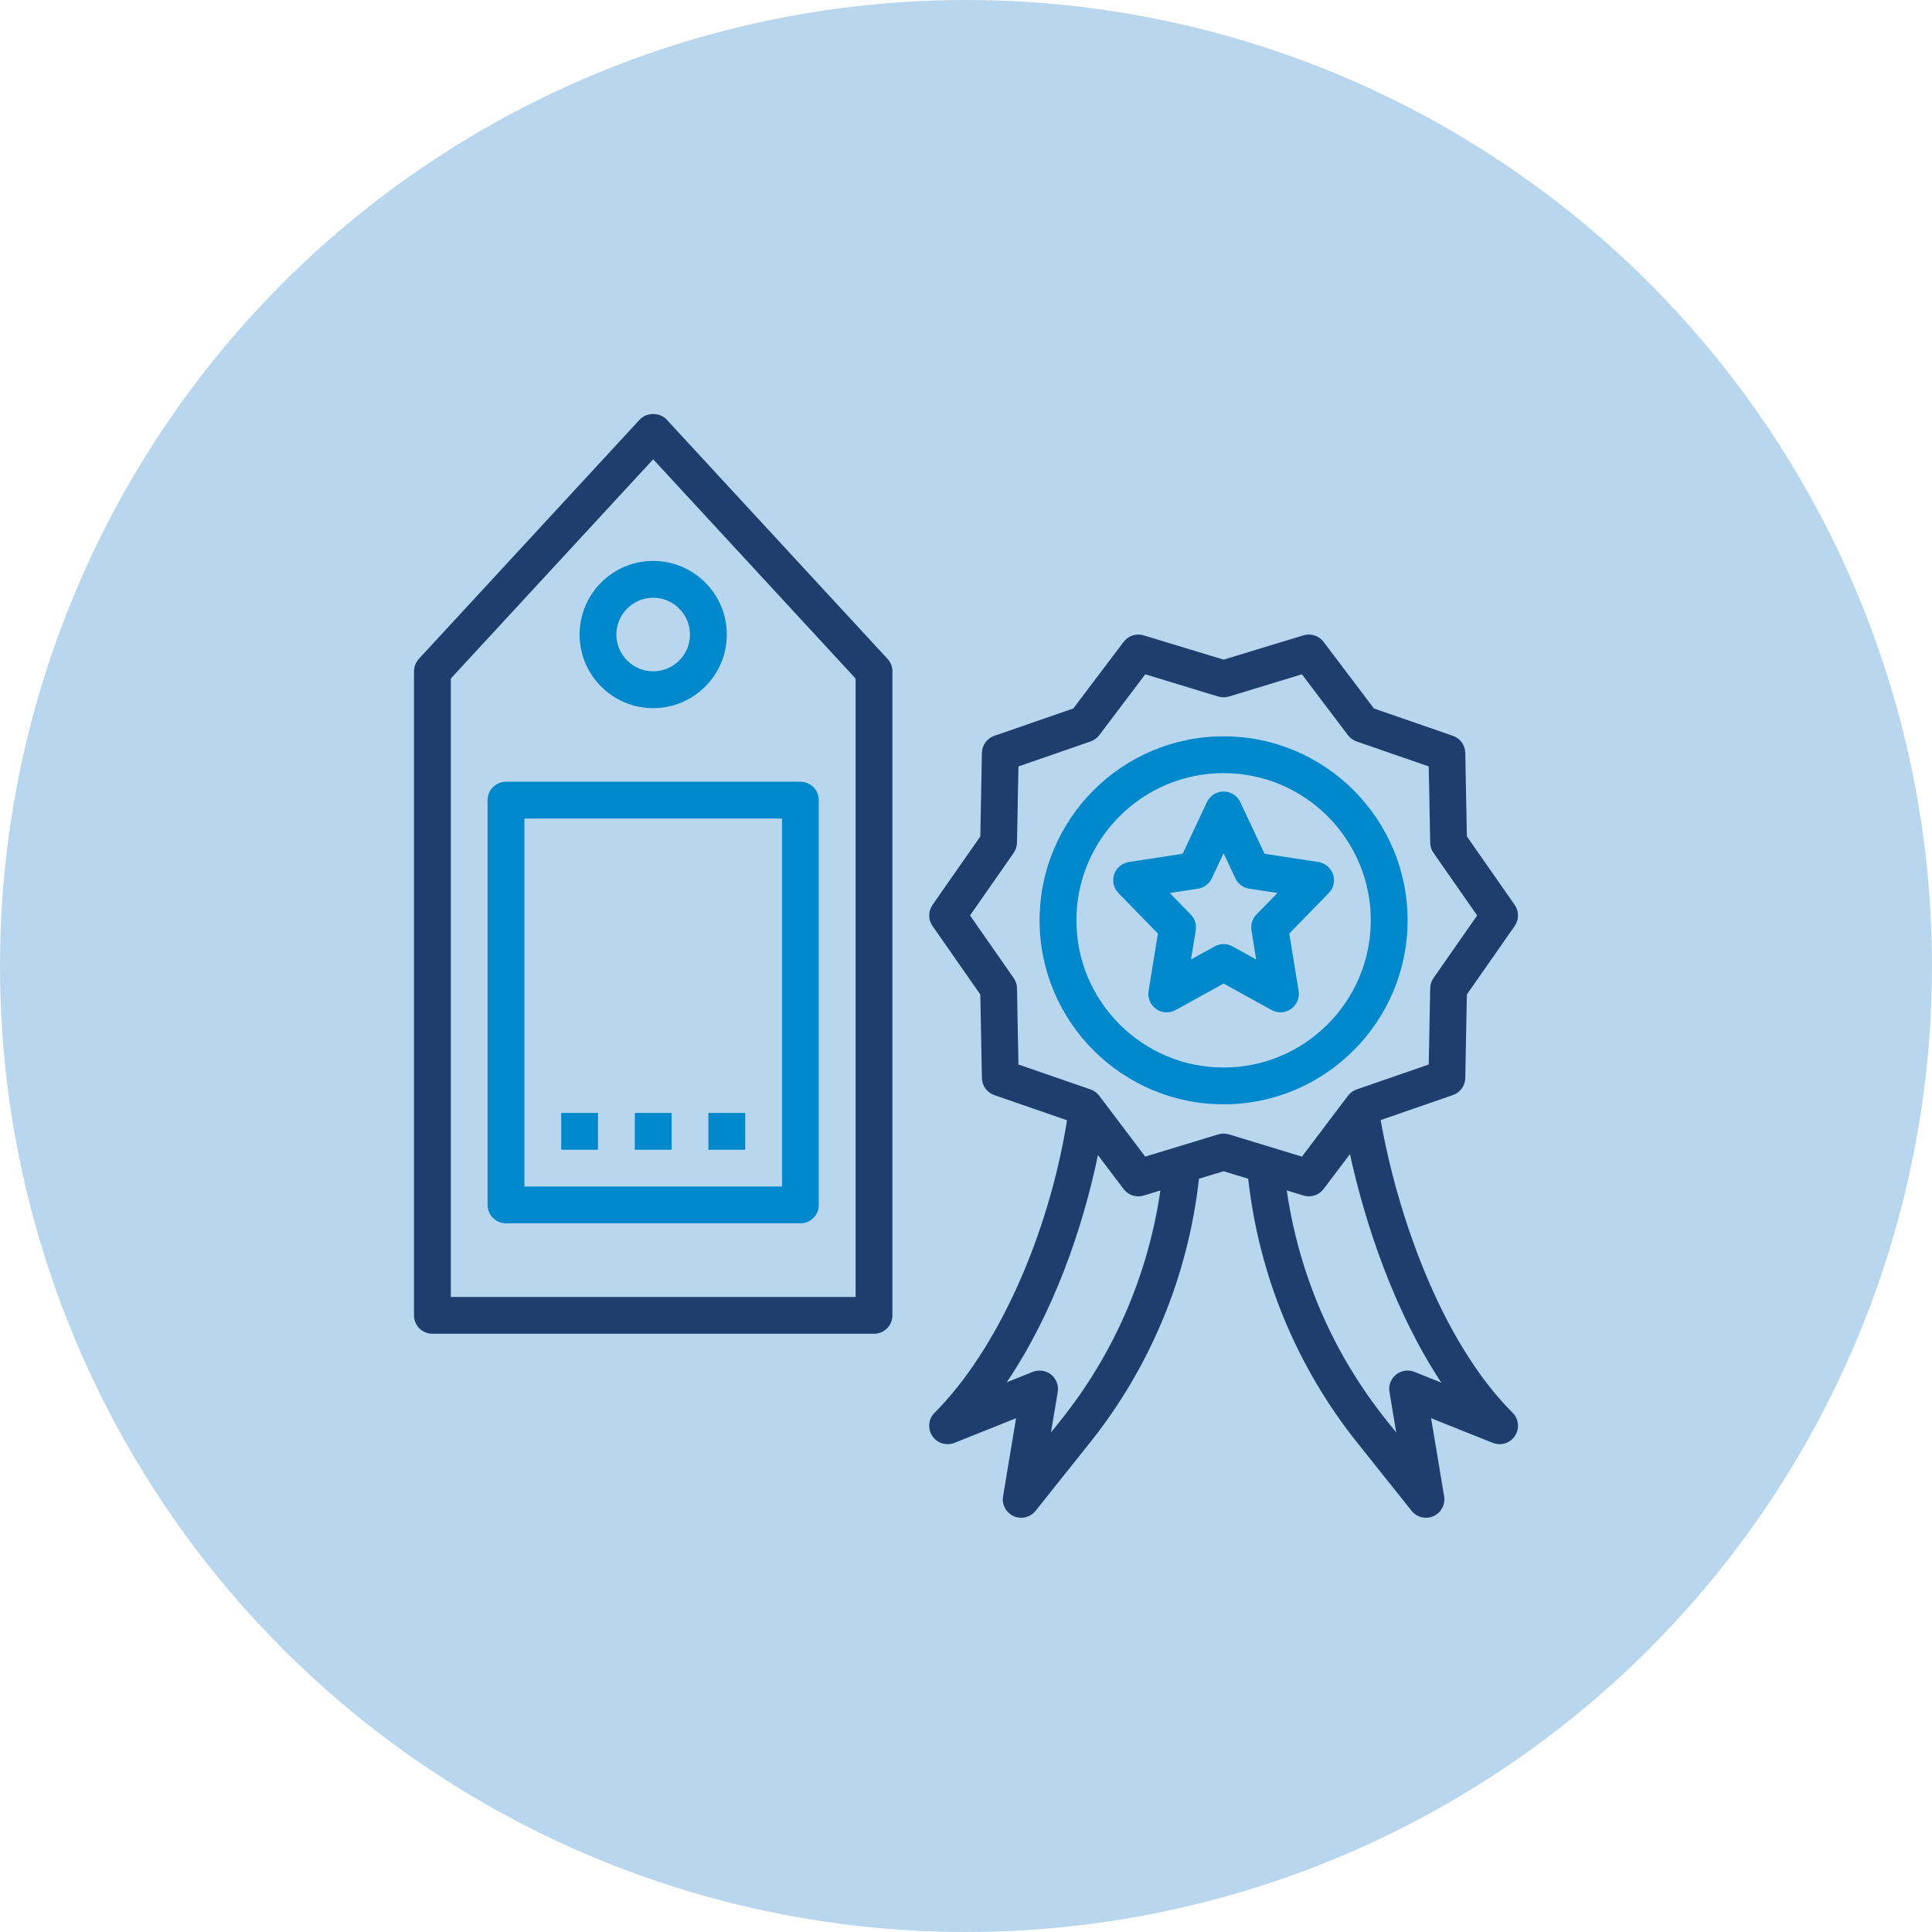 <svg width="56" height="56" viewBox="0 0 56 56" fill="none" xmlns="http://www.w3.org/2000/svg">
<circle cx="28" cy="28" r="28" fill="#B8D6ED"/>
<path d="M12.533 38.66H25.333C25.628 38.66 25.867 38.421 25.867 38.126V19.459C25.867 19.326 25.816 19.197 25.725 19.097L19.325 12.164C19.123 11.945 18.744 11.945 18.541 12.164L12.141 19.097C12.051 19.197 12 19.326 12 19.459V38.126C12 38.421 12.239 38.66 12.533 38.66ZM13.067 19.668L18.933 13.313L24.8 19.668V37.593H13.067V19.668Z" fill="#1E3F6D"/>
<path d="M18.933 20.526C20.11 20.526 21.067 19.569 21.067 18.393C21.067 17.216 20.11 16.259 18.933 16.259C17.757 16.259 16.8 17.216 16.8 18.393C16.8 19.569 17.757 20.526 18.933 20.526ZM18.933 17.326C19.521 17.326 20 17.805 20 18.393C20 18.981 19.521 19.459 18.933 19.459C18.345 19.459 17.866 18.981 17.866 18.393C17.866 17.805 18.345 17.326 18.933 17.326Z" fill="#0088CC"/>
<path d="M23.2 22.659H14.667C14.372 22.659 14.133 22.898 14.133 23.193V34.926C14.133 35.221 14.372 35.459 14.667 35.459H23.2C23.494 35.459 23.733 35.221 23.733 34.926V23.193C23.733 22.898 23.494 22.659 23.2 22.659ZM22.667 34.393H15.2V23.726H22.667V34.393Z" fill="#0088CC"/>
<path d="M21.6 32.259H20.533V33.326H21.6V32.259Z" fill="#0088CC"/>
<path d="M19.467 32.259H18.4V33.326H19.467V32.259Z" fill="#0088CC"/>
<path d="M17.333 32.259H16.267V33.326H17.333V32.259Z" fill="#0088CC"/>
<path d="M35.467 21.343C32.526 21.343 30.133 23.735 30.133 26.676C30.133 29.617 32.526 32.009 35.467 32.009C38.407 32.009 40.8 29.617 40.8 26.676C40.8 23.735 38.407 21.343 35.467 21.343ZM35.467 30.943C33.114 30.943 31.2 29.029 31.2 26.676C31.2 24.323 33.114 22.409 35.467 22.409C37.819 22.409 39.733 24.323 39.733 26.676C39.733 29.029 37.819 30.943 35.467 30.943Z" fill="#0088CC"/>
<path d="M38.214 24.986L36.653 24.747L35.95 23.249C35.862 23.062 35.673 22.943 35.467 22.943C35.261 22.943 35.072 23.063 34.984 23.249L34.281 24.747L32.72 24.986C32.522 25.017 32.358 25.154 32.295 25.344C32.231 25.534 32.279 25.743 32.418 25.886L33.563 27.06L33.292 28.723C33.259 28.925 33.344 29.128 33.511 29.246C33.679 29.363 33.897 29.376 34.077 29.276L35.467 28.508L36.857 29.276C36.937 29.321 37.026 29.343 37.115 29.343C37.223 29.343 37.33 29.31 37.422 29.245C37.589 29.127 37.674 28.924 37.641 28.723L37.37 27.059L38.515 25.886C38.655 25.742 38.703 25.534 38.639 25.344C38.575 25.154 38.411 25.017 38.214 24.986ZM36.418 26.508C36.3 26.63 36.247 26.799 36.274 26.966L36.411 27.811L35.724 27.432C35.644 27.387 35.556 27.365 35.466 27.365C35.377 27.365 35.289 27.387 35.208 27.432L34.521 27.811L34.659 26.966C34.686 26.799 34.633 26.629 34.514 26.508L33.906 25.884L34.723 25.759C34.899 25.733 35.049 25.619 35.125 25.459L35.467 24.731L35.808 25.458C35.884 25.619 36.034 25.733 36.21 25.759L37.028 25.883L36.418 26.508Z" fill="#0088CC"/>
<path d="M42.472 31.248L42.518 28.826L43.904 26.84C44.032 26.656 44.032 26.413 43.904 26.229L42.518 24.243L42.472 21.822C42.468 21.598 42.324 21.401 42.113 21.328L39.824 20.536L38.364 18.604C38.229 18.426 37.997 18.35 37.783 18.415L35.466 19.12L33.15 18.416C32.936 18.35 32.704 18.426 32.569 18.605L31.109 20.536L28.82 21.328C28.609 21.402 28.465 21.599 28.461 21.822L28.415 24.244L27.029 26.23C26.901 26.413 26.901 26.657 27.029 26.84L28.415 28.827L28.461 31.248C28.465 31.472 28.609 31.669 28.82 31.742L30.929 32.472C30.385 35.842 28.899 39.14 27.089 40.95C26.91 41.129 26.882 41.409 27.021 41.62C27.16 41.832 27.429 41.914 27.665 41.822L29.451 41.108L29.074 43.373C29.034 43.612 29.161 43.848 29.383 43.947C29.453 43.978 29.527 43.993 29.6 43.993C29.758 43.993 29.913 43.922 30.017 43.792L31.573 41.841C33.348 39.626 34.439 36.978 34.753 34.166L35.466 33.949L36.179 34.166C36.494 36.977 37.584 39.626 39.359 41.84L40.916 43.792C41.02 43.922 41.175 43.993 41.333 43.993C41.406 43.993 41.48 43.978 41.55 43.946C41.772 43.847 41.899 43.611 41.859 43.372L41.481 41.107L43.268 41.822C43.504 41.915 43.772 41.831 43.912 41.62C44.051 41.409 44.023 41.128 43.843 40.949C41.744 38.85 40.493 35.156 40.019 32.466L42.113 31.741C42.324 31.668 42.468 31.471 42.472 31.248ZM30.74 41.175L30.463 41.521L30.659 40.347C30.691 40.158 30.617 39.965 30.468 39.844C30.318 39.724 30.114 39.694 29.935 39.764L29.181 40.066C30.529 38.071 31.383 35.615 31.824 33.481L32.568 34.465C32.703 34.643 32.935 34.719 33.149 34.654L33.634 34.506C33.28 36.945 32.293 39.238 30.74 41.175ZM40.998 39.764C40.819 39.693 40.616 39.723 40.465 39.843C40.316 39.965 40.242 40.157 40.274 40.346L40.47 41.521L40.192 41.174C38.64 39.237 37.652 36.944 37.297 34.505L37.783 34.653C37.834 34.669 37.887 34.676 37.938 34.676C38.103 34.676 38.261 34.6 38.364 34.465L39.129 33.452C39.589 35.566 40.458 38.084 41.778 40.077L40.998 39.764ZM41.455 28.643L41.413 30.855L39.322 31.578C39.223 31.613 39.135 31.677 39.072 31.76L37.738 33.525L35.622 32.881C35.571 32.866 35.519 32.858 35.466 32.858C35.414 32.858 35.362 32.866 35.311 32.881L33.195 33.525L31.861 31.76C31.798 31.677 31.71 31.613 31.61 31.578L29.52 30.855L29.478 28.643C29.476 28.538 29.443 28.435 29.382 28.349L28.117 26.535L29.382 24.721C29.442 24.635 29.476 24.532 29.478 24.426L29.52 22.215L31.61 21.492C31.71 21.457 31.798 21.393 31.862 21.31L33.196 19.545L35.311 20.189C35.412 20.219 35.521 20.219 35.622 20.189L37.737 19.545L39.071 21.31C39.135 21.393 39.223 21.457 39.322 21.492L41.413 22.215L41.455 24.426C41.457 24.532 41.49 24.635 41.551 24.721L42.816 26.535L41.551 28.349C41.49 28.435 41.457 28.538 41.455 28.643Z" fill="#1E3F6D"/>
</svg>
